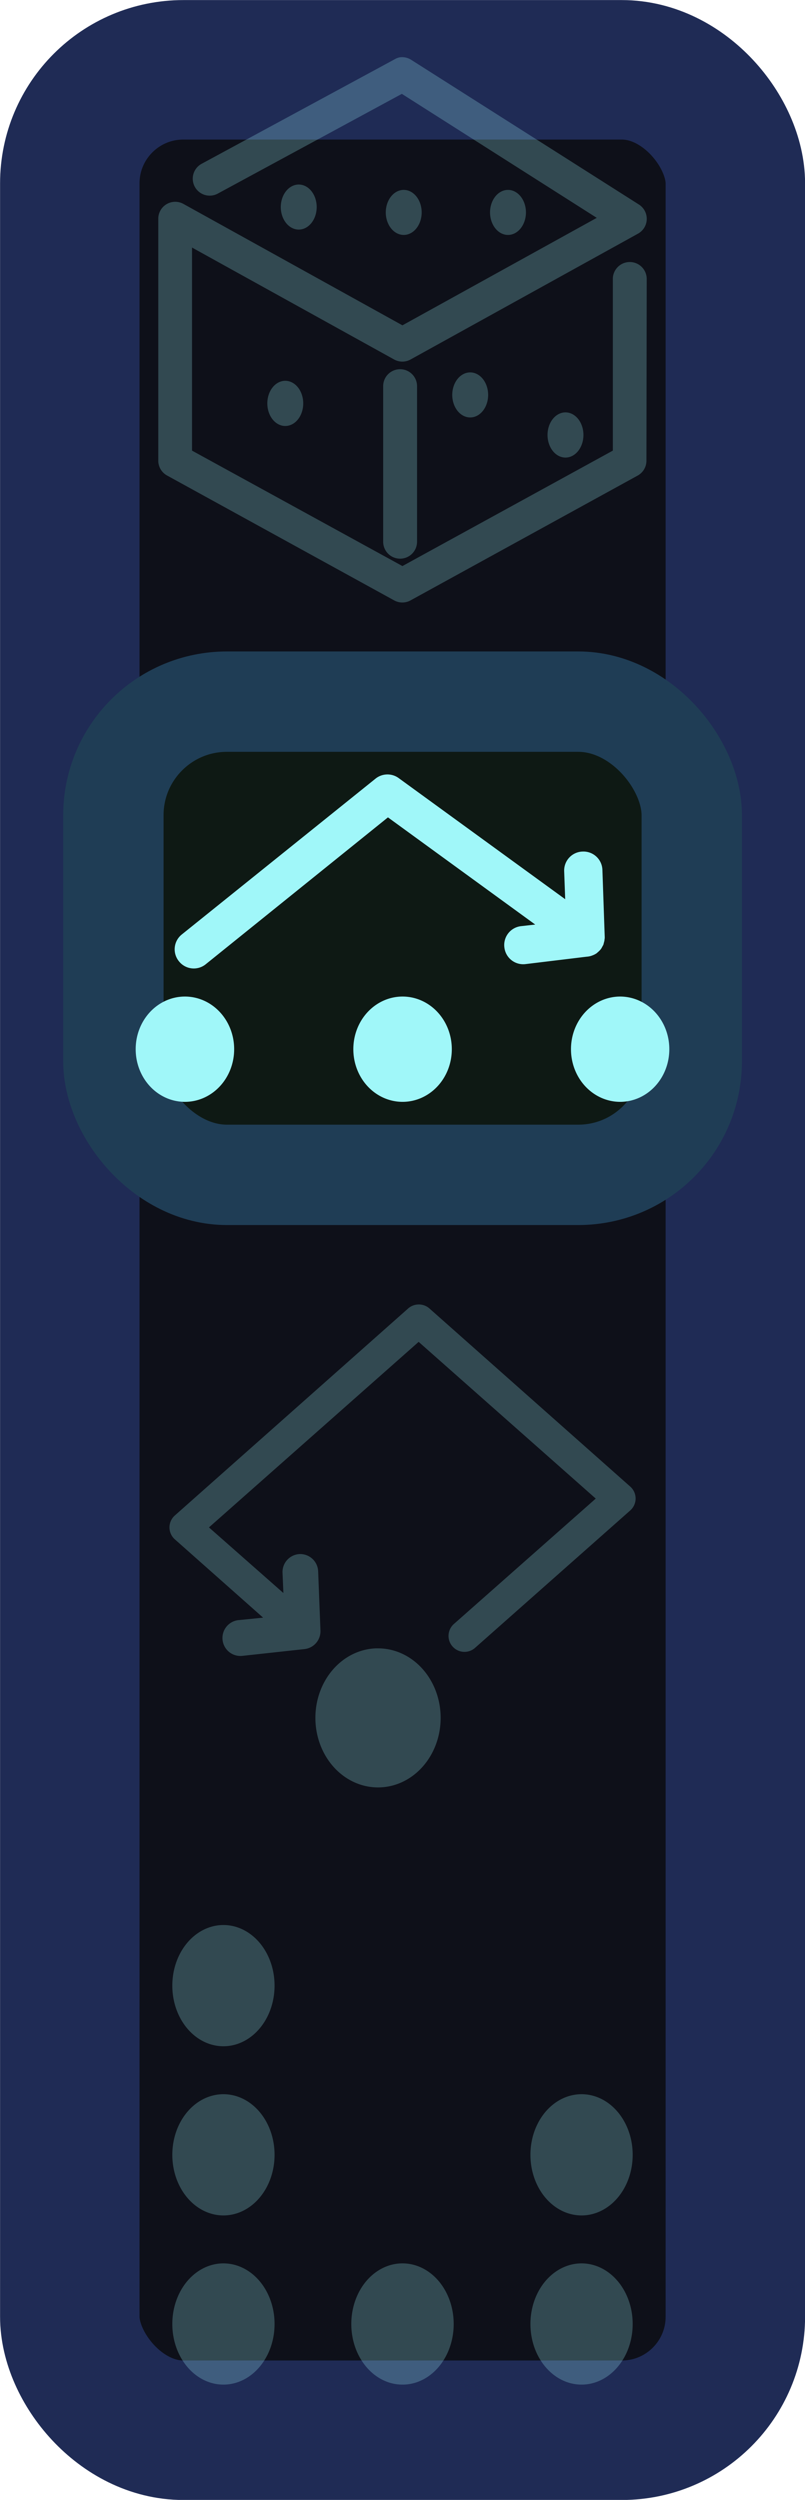 <?xml version="1.0" encoding="UTF-8" standalone="no"?>
<svg
   xmlns:dc="http://purl.org/dc/elements/1.1/"
   xmlns:cc="http://creativecommons.org/ns#"
   xmlns:rdf="http://www.w3.org/1999/02/22-rdf-syntax-ns#"
   xmlns:svg="http://www.w3.org/2000/svg"
   xmlns="http://www.w3.org/2000/svg"
   xmlns:sodipodi="http://sodipodi.sourceforge.net/DTD/sodipodi-0.dtd"
   xmlns:inkscape="http://www.inkscape.org/namespaces/inkscape"
   sodipodi:docname="switch_mode_switch_1.svg"
   inkscape:version="1.0 (4035a4fb49, 2020-05-01)"
   id="svg11048"
   version="1.1"
   viewBox="0 0 5.559 17.259"
   height="17.259mm"
   width="5.559mm">
  <defs
     id="defs11042" />
  <sodipodi:namedview
     inkscape:window-maximized="1"
     inkscape:window-y="-8"
     inkscape:window-x="1912"
     inkscape:window-height="1017"
     inkscape:window-width="1920"
     fit-margin-bottom="0"
     fit-margin-right="0"
     fit-margin-left="0"
     fit-margin-top="0"
     showgrid="false"
     inkscape:document-rotation="0"
     inkscape:current-layer="layer1"
     inkscape:document-units="mm"
     inkscape:cy="29.548602"
     inkscape:cx="17.651927"
     inkscape:zoom="11.2"
     inkscape:pageshadow="2"
     inkscape:pageopacity="0"
     borderopacity="1.0"
     bordercolor="#666666"
     pagecolor="#808080"
     id="base" />
  <g
     id="layer1"
     inkscape:groupmode="layer"
     inkscape:label="Layer 1">
    <rect
       style="font-variation-settings:normal;display:inline;vector-effect:none;fill:#0e1019;fill-opacity:1;fill-rule:evenodd;stroke:#1f2b55;stroke-width:0.963;stroke-linecap:round;stroke-linejoin:miter;stroke-miterlimit:4;stroke-dasharray:none;stroke-dashoffset:0;stroke-opacity:1;marker:none;paint-order:stroke markers fill;stop-color:#000000"
       id="rect5273"
       width="4.596"
       height="16.296"
       x="0.482"
       y="0.482"
       ry="0.784"
       rx="0.784" />
    <rect
       ry="0.784"
       y="4.844"
       x="0.783"
       height="3.267"
       width="3.994"
       id="rect5275"
       style="font-variation-settings:normal;display:inline;vector-effect:none;fill:#0e1914;fill-opacity:1;fill-rule:evenodd;stroke:#1f3d55;stroke-width:0.693;stroke-linecap:round;stroke-linejoin:miter;stroke-miterlimit:4;stroke-dasharray:none;stroke-dashoffset:0;stroke-opacity:1;marker:none;paint-order:stroke fill markers;stop-color:#000000"
       rx="0.784" />
    <path
       id="ellipse5325"
       style="color:#000000;font-variation-settings:normal;overflow:visible;opacity:0.25;mix-blend-mode:normal;vector-effect:none;fill:#a0f7f9;fill-opacity:1;fill-rule:evenodd;stroke:none;stroke-width:0.647;stroke-linecap:round;stroke-linejoin:round;stroke-miterlimit:4;stroke-dasharray:none;stroke-dashoffset:0;stroke-opacity:1;marker:none;paint-order:normal;stop-color:#000000"
       d="M 1.543,13.29 A 0.353,0.418 0 0 0 1.19,13.709 0.353,0.418 0 0 0 1.543,14.127 0.353,0.418 0 0 0 1.896,13.709 0.353,0.418 0 0 0 1.543,13.29 Z M 1.543,14.458 A 0.353,0.418 0 0 0 1.19,14.877 0.353,0.418 0 0 0 1.543,15.295 0.353,0.418 0 0 0 1.896,14.877 0.353,0.418 0 0 0 1.543,14.458 Z M 4.016,14.458 A 0.353,0.418 0 0 0 3.663,14.877 0.353,0.418 0 0 0 4.016,15.295 0.353,0.418 0 0 0 4.369,14.877 0.353,0.418 0 0 0 4.016,14.458 Z M 1.543,15.626 A 0.353,0.418 0 0 0 1.19,16.044 0.353,0.418 0 0 0 1.543,16.463 0.353,0.418 0 0 0 1.896,16.044 0.353,0.418 0 0 0 1.543,15.626 Z M 2.779,15.626 A 0.353,0.418 0 0 0 2.426,16.044 0.353,0.418 0 0 0 2.779,16.463 0.353,0.418 0 0 0 3.133,16.044 0.353,0.418 0 0 0 2.779,15.626 Z M 4.016,15.626 A 0.353,0.418 0 0 0 3.663,16.044 0.353,0.418 0 0 0 4.016,16.463 0.353,0.418 0 0 0 4.369,16.044 0.353,0.418 0 0 0 4.016,15.626 Z" />
    <path
       id="ellipse5301"
       style="color:#000000;font-variation-settings:normal;overflow:visible;mix-blend-mode:normal;vector-effect:none;fill:#a0f7f9;fill-opacity:1;fill-rule:evenodd;stroke:none;stroke-width:0.234;stroke-linecap:round;stroke-linejoin:round;stroke-miterlimit:4;stroke-dasharray:none;stroke-dashoffset:0;stroke-opacity:1;marker:none;paint-order:normal;stop-color:#000000;opacity:0.25"
       d="M 2.912,1.466 A 0.124,0.156 0 0 1 2.788,1.622 0.124,0.156 0 0 1 2.664,1.466 0.124,0.156 0 0 1 2.788,1.311 0.124,0.156 0 0 1 2.912,1.466 M 3.632,1.466 A 0.124,0.156 0 0 1 3.508,1.622 0.124,0.156 0 0 1 3.384,1.466 0.124,0.156 0 0 1 3.508,1.311 0.124,0.156 0 0 1 3.632,1.466 M 2.187,1.429 A 0.124,0.156 0 0 1 2.063,1.585 0.124,0.156 0 0 1 1.939,1.429 0.124,0.156 0 0 1 2.063,1.274 0.124,0.156 0 0 1 2.187,1.429 M 4.029,3.003 A 0.124,0.156 0 0 1 3.905,3.159 0.124,0.156 0 0 1 3.781,3.003 0.124,0.156 0 0 1 3.905,2.847 0.124,0.156 0 0 1 4.029,3.003 M 3.371,2.726 A 0.124,0.156 0 0 1 3.247,2.882 0.124,0.156 0 0 1 3.123,2.726 0.124,0.156 0 0 1 3.247,2.571 0.124,0.156 0 0 1 3.371,2.726 M 2.094,2.785 A 0.124,0.156 0 0 1 1.97,2.941 0.124,0.156 0 0 1 1.846,2.785 0.124,0.156 0 0 1 1.97,2.629 0.124,0.156 0 0 1 2.094,2.785 M 2.763,2.549 A 0.117,0.117 0 0 0 2.646,2.666 V 3.74 A 0.117,0.117 0 0 0 2.763,3.857 0.117,0.117 0 0 0 2.88,3.74 V 2.666 A 0.117,0.117 0 0 0 2.763,2.549 Z M 2.759,0.396 A 0.117,0.117 0 0 0 2.724,0.41 L 1.392,1.131 A 0.117,0.117 0 0 0 1.345,1.289 0.117,0.117 0 0 0 1.505,1.336 L 2.775,0.648 4.121,1.504 2.779,2.246 1.267,1.408 A 0.117,0.117 0 0 0 1.093,1.51 V 3.182 A 0.117,0.117 0 0 0 1.154,3.283 L 2.722,4.145 A 0.117,0.117 0 0 0 2.835,4.145 L 4.404,3.283 A 0.117,0.117 0 0 0 4.464,3.182 L 4.466,1.924 A 0.117,0.117 0 0 0 4.349,1.809 0.117,0.117 0 0 0 4.232,1.924 V 3.111 L 2.779,3.908 1.326,3.111 V 1.709 L 2.722,2.482 A 0.117,0.117 0 0 0 2.835,2.482 L 4.406,1.613 A 0.117,0.117 0 0 0 4.412,1.412 L 2.841,0.414 A 0.117,0.117 0 0 0 2.759,0.396 Z" />
    <path
       id="path961"
       style="color:#000000;font-style:normal;font-variant:normal;font-weight:normal;font-stretch:normal;font-size:medium;line-height:normal;font-family:sans-serif;font-variant-ligatures:normal;font-variant-position:normal;font-variant-caps:normal;font-variant-numeric:normal;font-variant-alternates:normal;font-variant-east-asian:normal;font-feature-settings:normal;font-variation-settings:normal;text-indent:0;text-align:start;text-decoration:none;text-decoration-line:none;text-decoration-style:solid;text-decoration-color:#000000;letter-spacing:normal;word-spacing:normal;text-transform:none;writing-mode:lr-tb;direction:ltr;text-orientation:mixed;dominant-baseline:auto;baseline-shift:baseline;text-anchor:start;white-space:normal;shape-padding:0;shape-margin:0;inline-size:0;clip-rule:nonzero;display:inline;overflow:visible;visibility:visible;opacity:1;isolation:auto;mix-blend-mode:normal;color-interpolation:sRGB;color-interpolation-filters:linearRGB;solid-color:#000000;solid-opacity:1;vector-effect:none;fill:#a0f7f9;fill-opacity:1;fill-rule:evenodd;stroke:none;stroke-width:0.263;stroke-linecap:round;stroke-linejoin:round;stroke-miterlimit:4;stroke-dasharray:none;stroke-dashoffset:0;stroke-opacity:1;marker:none;paint-order:normal;color-rendering:auto;image-rendering:auto;shape-rendering:auto;text-rendering:auto;enable-background:accumulate;stop-color:#000000"
       d="M 2.666,5.347 A 0.131,0.131 0 0 0 2.594,5.375 L 1.256,6.451 A 0.131,0.131 0 0 0 1.236,6.637 0.131,0.131 0 0 0 1.422,6.656 L 2.679,5.643 3.696,6.383 3.598,6.394 A 0.131,0.131 0 0 0 3.483,6.541 0.131,0.131 0 0 0 3.629,6.656 L 4.05,6.605 A 0.131,0.131 0 0 0 4.06,6.604 0.131,0.131 0 0 0 4.076,6.601 0.131,0.131 0 0 0 4.091,6.596 0.131,0.131 0 0 0 4.105,6.59 0.131,0.131 0 0 0 4.105,6.59 0.131,0.131 0 0 0 4.114,6.585 0.131,0.131 0 0 0 4.119,6.582 0.131,0.131 0 0 0 4.127,6.575 0.131,0.131 0 0 0 4.136,6.567 0.131,0.131 0 0 0 4.138,6.565 0.131,0.131 0 0 0 4.142,6.561 0.131,0.131 0 0 0 4.149,6.553 0.131,0.131 0 0 0 4.15,6.551 0.131,0.131 0 0 0 4.152,6.549 0.131,0.131 0 0 0 4.158,6.538 0.131,0.131 0 0 0 4.164,6.527 0.131,0.131 0 0 0 4.166,6.524 0.131,0.131 0 0 0 4.167,6.521 0.131,0.131 0 0 0 4.17,6.509 0.131,0.131 0 0 0 4.174,6.493 0.131,0.131 0 0 0 4.175,6.482 0.131,0.131 0 0 0 4.176,6.478 0.131,0.131 0 0 0 4.176,6.475 0.131,0.131 0 0 0 4.176,6.469 L 4.16,6.006 A 0.131,0.131 0 0 0 4.023,5.879 0.131,0.131 0 0 0 3.896,6.016 L 3.903,6.208 2.752,5.371 A 0.131,0.131 0 0 0 2.666,5.347 Z M 3.12,7.244 A 0.34,0.363 0 0 1 2.78,7.607 0.34,0.363 0 0 1 2.44,7.244 0.34,0.363 0 0 1 2.78,6.88 0.34,0.363 0 0 1 3.12,7.244 M 4.622,7.244 A 0.34,0.363 0 0 1 4.283,7.607 0.34,0.363 0 0 1 3.943,7.244 0.34,0.363 0 0 1 4.283,6.88 0.34,0.363 0 0 1 4.622,7.244 M 1.617,7.244 A 0.34,0.363 0 0 1 1.277,7.607 0.34,0.363 0 0 1 0.937,7.244 0.34,0.363 0 0 1 1.277,6.88 0.34,0.363 0 0 1 1.617,7.244" />
    <path
       id="ellipse5317"
       style="color:#000000;font-variation-settings:normal;overflow:visible;opacity:0.25;mix-blend-mode:normal;vector-effect:none;fill:#a0f7f9;fill-opacity:1;fill-rule:evenodd;stroke:none;stroke-width:0.767;stroke-linecap:round;stroke-linejoin:round;stroke-miterlimit:4;stroke-dasharray:none;stroke-dashoffset:0;stroke-opacity:1;marker:none;paint-order:normal;stop-color:#000000"
       d="M 2.887,9.006 A 0.11,0.11 0 0 0 2.819,9.033 L 1.207,10.463 A 0.11,0.11 0 0 0 1.207,10.627 L 1.817,11.168 1.647,11.185 A 0.124,0.124 0 0 0 1.537,11.322 0.124,0.124 0 0 0 1.672,11.432 L 2.103,11.385 A 0.124,0.124 0 0 0 2.213,11.258 L 2.197,10.847 A 0.124,0.124 0 0 0 2.07,10.729 0.124,0.124 0 0 0 1.951,10.857 L 1.957,10.998 1.443,10.545 2.891,9.264 4.114,10.346 3.133,11.213 A 0.11,0.11 0 0 0 3.125,11.367 0.11,0.11 0 0 0 3.28,11.377 L 4.352,10.428 A 0.11,0.11 0 0 0 4.352,10.263 L 2.965,9.033 A 0.11,0.11 0 0 0 2.887,9.006 Z M 2.595,11.38 A 0.432,0.48 0 0 0 2.178,11.86 0.432,0.48 0 0 0 2.611,12.34 0.432,0.48 0 0 0 3.043,11.86 0.432,0.48 0 0 0 2.611,11.38 0.432,0.48 0 0 0 2.595,11.38 Z" />
  </g>
</svg>
